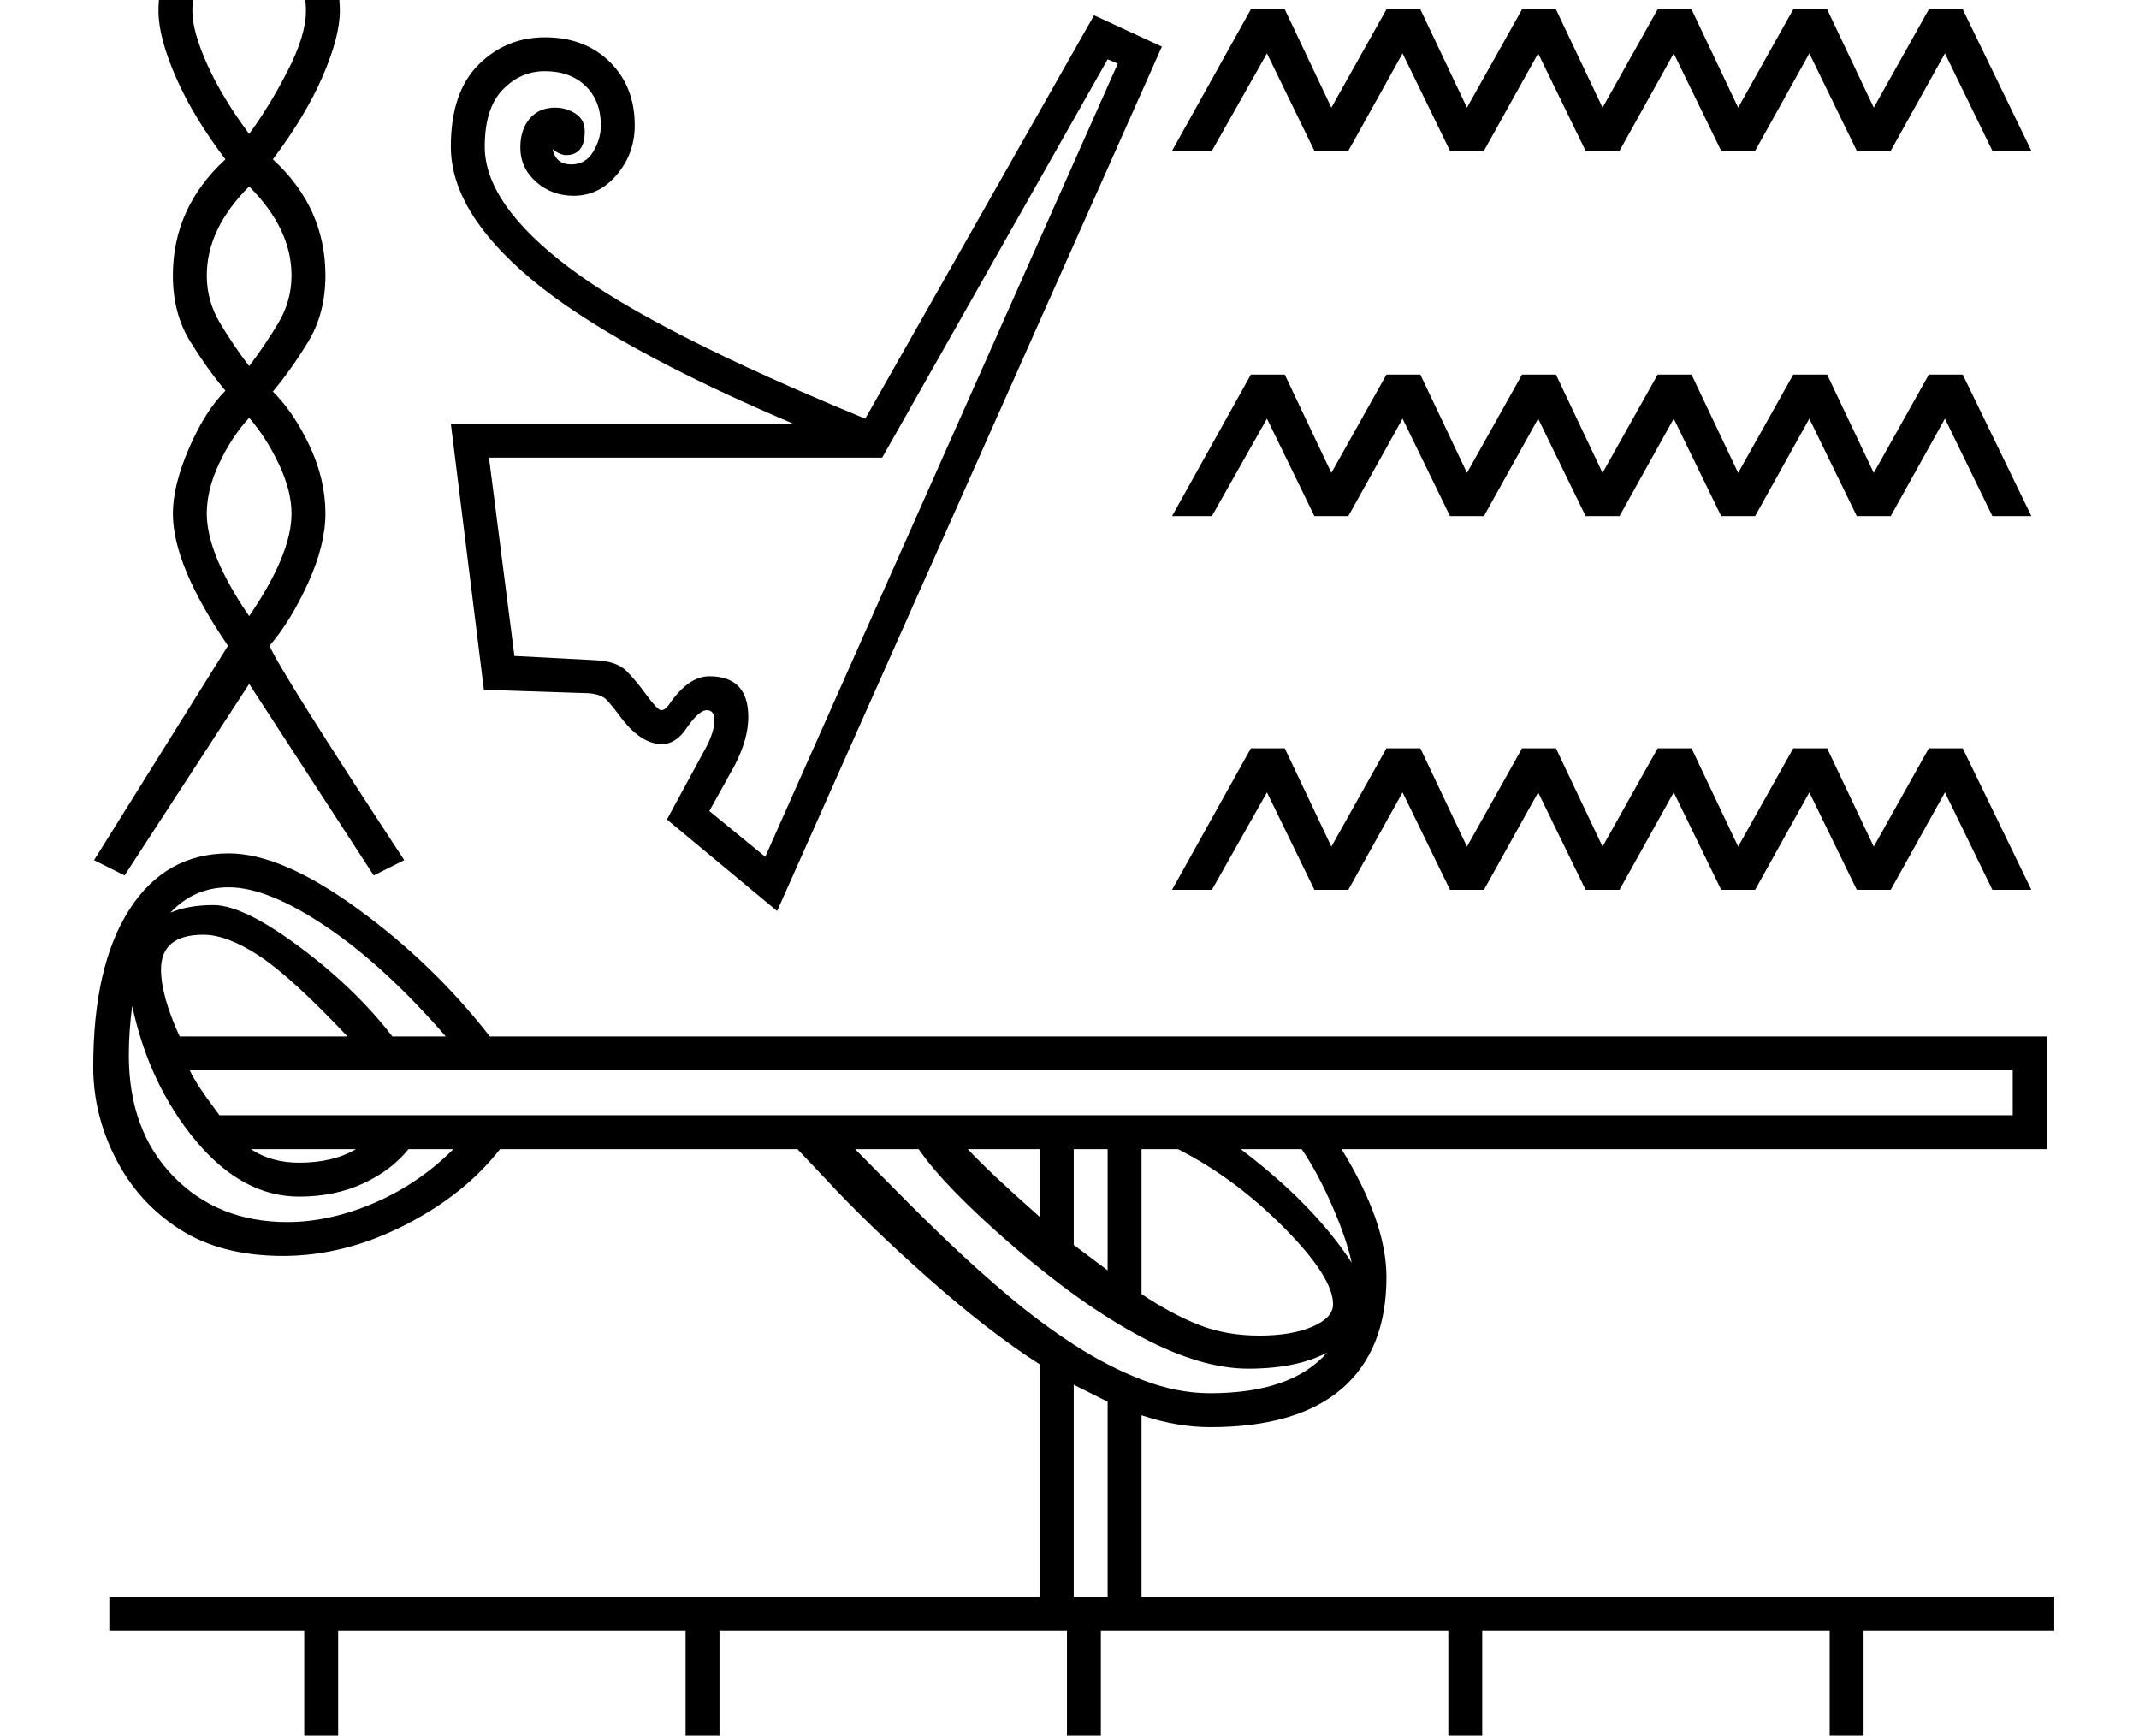 <?xml version="1.0" standalone="no"?>
<!DOCTYPE svg PUBLIC "-//W3C//DTD SVG 1.1//EN" "http://www.w3.org/Graphics/SVG/1.1/DTD/svg11.dtd" >
<svg xmlns="http://www.w3.org/2000/svg" xmlns:xlink="http://www.w3.org/1999/xlink" version="1.1" viewBox="-10 0 2524 2048">
  <g transform="scale(1, -1)"  transform-origin="center">
   <path fill="currentColor"
d="M2405 806v-133h-832q53 -86 53 -151q0 -86 -52.5 -131.5t-155.5 -45.5q-39 0 -81 14v-214h1077v-40h-225v-170h225v-40h-225v-170h225v-40h-2295v40h230v170h-230v40h230v170h-230v40h1098v274q-61 39 -132.5 102.5t-119.5 115.5l-34 36h-351q-42 -54 -113 -90t-143 -36
q-73 0 -122 31.5t-75.5 83.5t-26.5 108q0 119 42.5 185.5t117.5 66.5q62 0 151.5 -65t156.5 -151h1837zM214 766q7 -16 35 -53h2116v53h-2151zM389 -65h410v170h-410v-170zM389 -275h410v170h-410v-170zM839 -65h410v170h-410v-170zM1289 -65h410v170h-410v-170zM1739 -65
h410v170h-410v-170zM1289 -275h410v170h-410v-170zM839 -275h410v170h-410v-170zM1739 -275h410v170h-410v-170zM1563 490q0 32 -58 90.5t-125 92.5h-43v-171q36 -24 68 -36.5t71 -12.5q38 0 62.5 10.5t24.5 26.5zM1556 433q-36 -19 -93 -19q-56 0 -126.5 37.5t-151 107
t-111.5 114.5h-75q21 -21 49.5 -50t62 -61t71 -63.5t77 -57t80 -41t79.5 -15.5q96 0 138 48zM180 885q0 -31 22 -79h198q-66 70 -104 95t-66 25q-50 0 -50 -41zM343 617q-67 0 -122 66t-75 159q-4 -30 -4 -58q0 -89 52.5 -143t134.5 -54q50 0 102.5 22.5t93.5 63.5h-53
q-20 -25 -53.5 -40.5t-75.5 -15.5zM260 982q-41 0 -69 -30q21 9 51 9q35 0 101 -49t110 -106h63q-72 83 -141 129.5t-115 46.5zM1297 375l-40 20v-250h40v230zM1257 560l40 -30v143h-40v-113zM1585 539q-6 28 -23 67t-36 67h-72q86 -65 131 -134zM1132 673q26 -28 85 -80v80
h-85zM343 657q40 0 67 16h-124q24 -16 57 -16zM1373 979l93 167h40l55 -116l65 116h40l55 -116l65 116h40l55 -116l65 116h40l55 -116l65 116h40l55 -116l65 116h40l81 -167h-46l-56 115l-64 -115h-40l-56 115l-64 -115h-40l-56 115l-64 -115h-40l-56 115l-64 -115h-40
l-56 115l-64 -115h-40l-56 115l-65 -115h-47zM1373 1420l93 167h40l55 -116l65 116h40l55 -116l65 116h40l55 -116l65 116h40l55 -116l65 116h40l55 -116l65 116h40l81 -167h-46l-56 115l-64 -115h-40l-56 115l-64 -115h-40l-56 115l-64 -115h-40l-56 115l-64 -115h-40
l-56 115l-64 -115h-40l-56 115l-65 -115h-47zM1373 1851l93 167h40l55 -116l65 116h40l55 -116l65 116h40l55 -116l65 116h40l55 -116l65 116h40l55 -116l65 116h40l81 -167h-46l-56 115l-64 -115h-40l-56 115l-64 -115h-40l-56 115l-64 -115h-40l-56 115l-64 -115h-40
l-56 115l-64 -115h-40l-56 115l-65 -115h-47zM642 1853q4 -18 22 -18q17 0 26 15t9 31q0 29 -18 46.5t-48 17.5q-29 0 -50 -22t-21 -67q0 -68 100.5 -143.5t348.5 -177.5l270 476l80 -37l-454 -1020l-130 108l45 83q11 20 11 34q0 12 -9 12t-23 -20q-13 -20 -30 -20
q-26 0 -51 35q-6 8 -13 16t-23 9l-123 4l-39 314h404q-214 91 -309 170.5t-95 156.5q0 64 32.5 96.5t78.5 32.5q47 0 76.5 -29t29.5 -75q0 -33 -21 -58t-51 -25q-26 0 -44.5 16.5t-18.5 40.5q0 21 11 34t30 13q13 0 24 -7t11 -21q0 -28 -22 -28q-7 0 -16 7zM1309 1954l-12 5
l-266 -470h-464l30 -234l95 -5q26 -1 38 -13.5t22 -26.5q14 -19 18 -19q5 0 9 6q23 34 48 34q46 0 46 -48q0 -26 -16 -57l-30 -54l66 -54zM101 1014l158 253q-65 95 -65 156q0 33 19 77t43 68q-21 25 -41.5 58t-20.5 78q0 80 62 137q-38 50 -58.5 97t-20.5 78
q0 51 32.5 88.5t74.5 37.5t74.5 -37.5t32.5 -88.5q0 -30 -20 -76.5t-59 -98.5q62 -57 62 -137q0 -45 -20.5 -78.5t-41.5 -58.5q25 -25 43.5 -64.5t18.5 -79.5q0 -37 -20.5 -82t-45.5 -74q14 -32 159 -253l-36 -18l-147 226l-147 -226zM217 2016q0 -24 17.5 -63t49.5 -82
q23 31 45 73.5t22 71.5q0 36 -20.5 61t-46.5 25t-46.5 -25t-20.5 -61zM234 1423q0 -48 50 -121q50 73 50 121q0 27 -15 58.5t-35 54.5q-21 -23 -35.5 -54t-14.5 -59zM234 1704q0 -30 15.5 -56t34.5 -51q19 25 34.5 51t15.5 56q0 55 -50 105q-50 -50 -50 -105z" />
  </g>

</svg>

